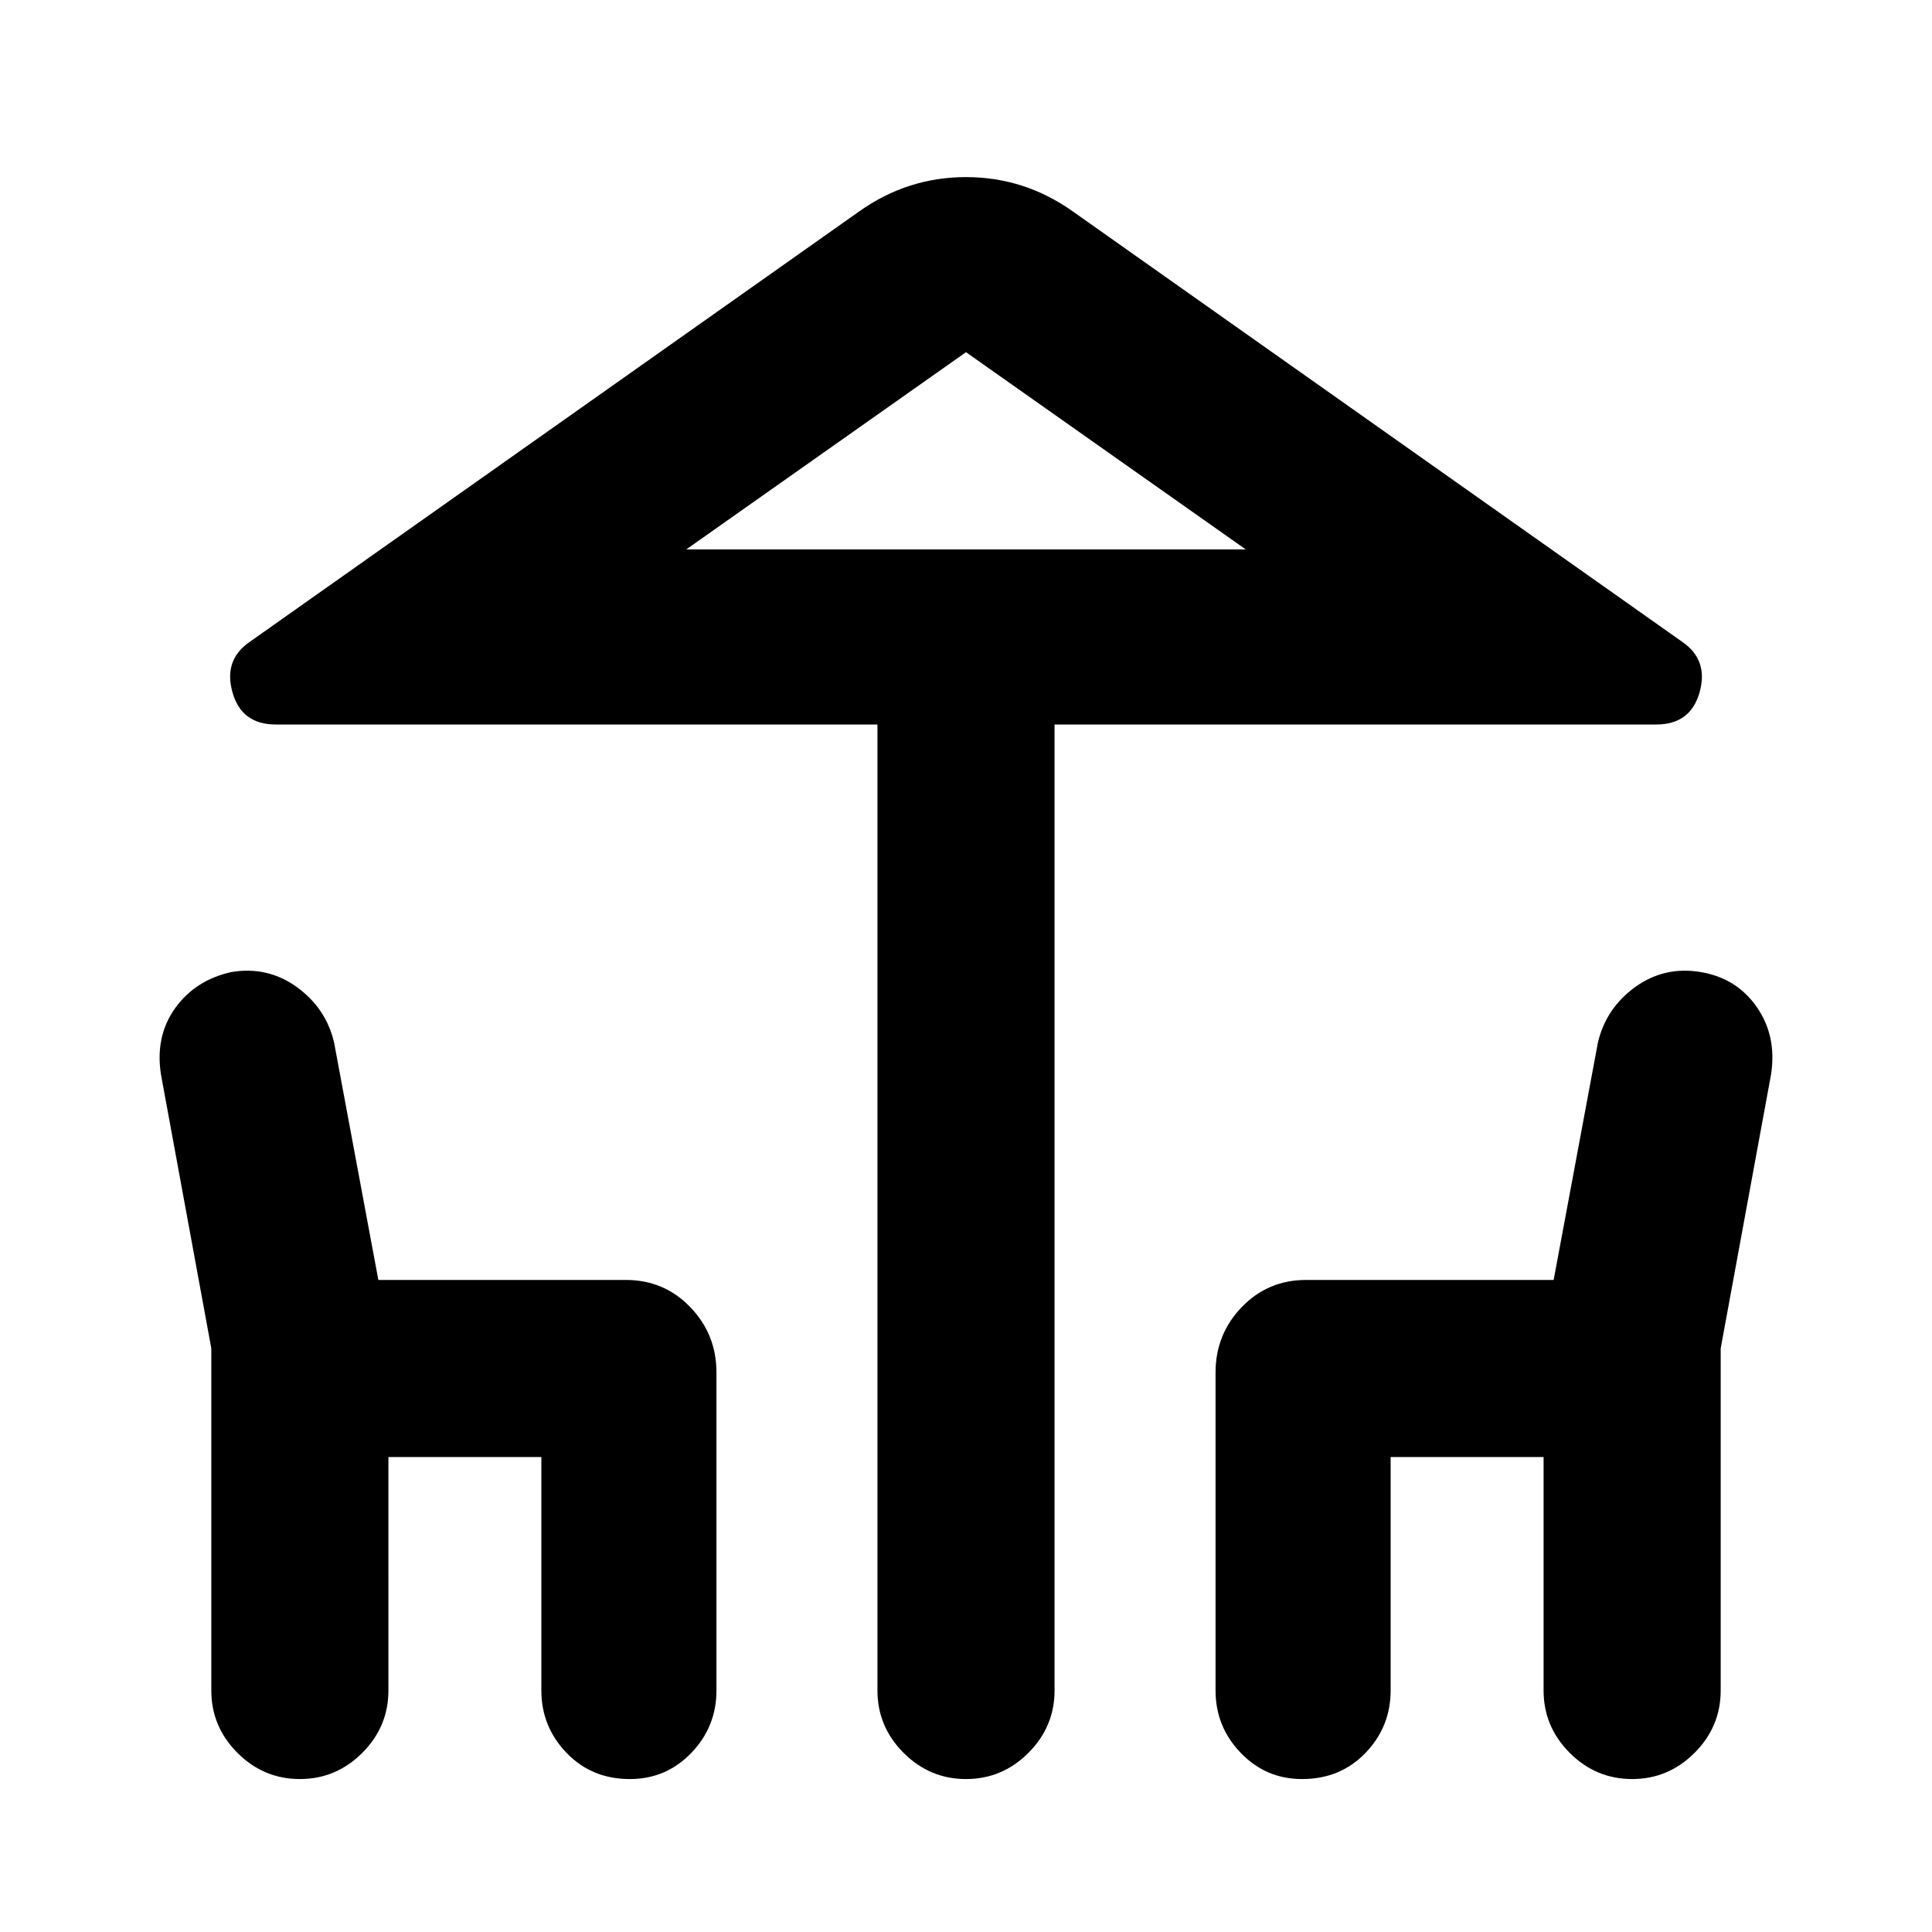 <svg xmlns="http://www.w3.org/2000/svg" height="24" width="24"><path d="M12 22.1q-.45 0-.775-.325T10.9 21V9H3.425Q3 9 2.888 8.6q-.113-.4.212-.625l7.575-5.35Q11.275 2.2 12 2.2t1.325.425l7.575 5.35q.325.225.213.625-.113.4-.538.4H13.1v12q0 .45-.325.775T12 22.1Zm0-15.275h3.475-6.95ZM3.725 22.1q-.45 0-.775-.325T2.625 21v-4.25L2 13.35q-.075-.475.175-.825t.7-.45q.45-.075.813.187.362.263.462.688l.55 2.95h3.075q.475 0 .8.338.325.337.325.812V21q0 .45-.312.775-.313.325-.763.325-.475 0-.787-.325-.313-.325-.313-.775v-2.9h-1.9V21q0 .45-.325.775t-.775.325Zm12.45 0q-.45 0-.762-.325Q15.1 21.45 15.1 21v-3.95q0-.475.325-.812.325-.338.8-.338H19.3l.55-2.95q.1-.425.462-.688.363-.262.813-.187.45.075.7.437.25.363.175.838l-.625 3.4V21q0 .45-.325.775t-.775.325q-.45 0-.775-.325T19.175 21v-2.9h-1.9V21q0 .45-.312.775-.313.325-.788.325ZM8.525 6.825h6.95L12 4.375Z"/></svg>